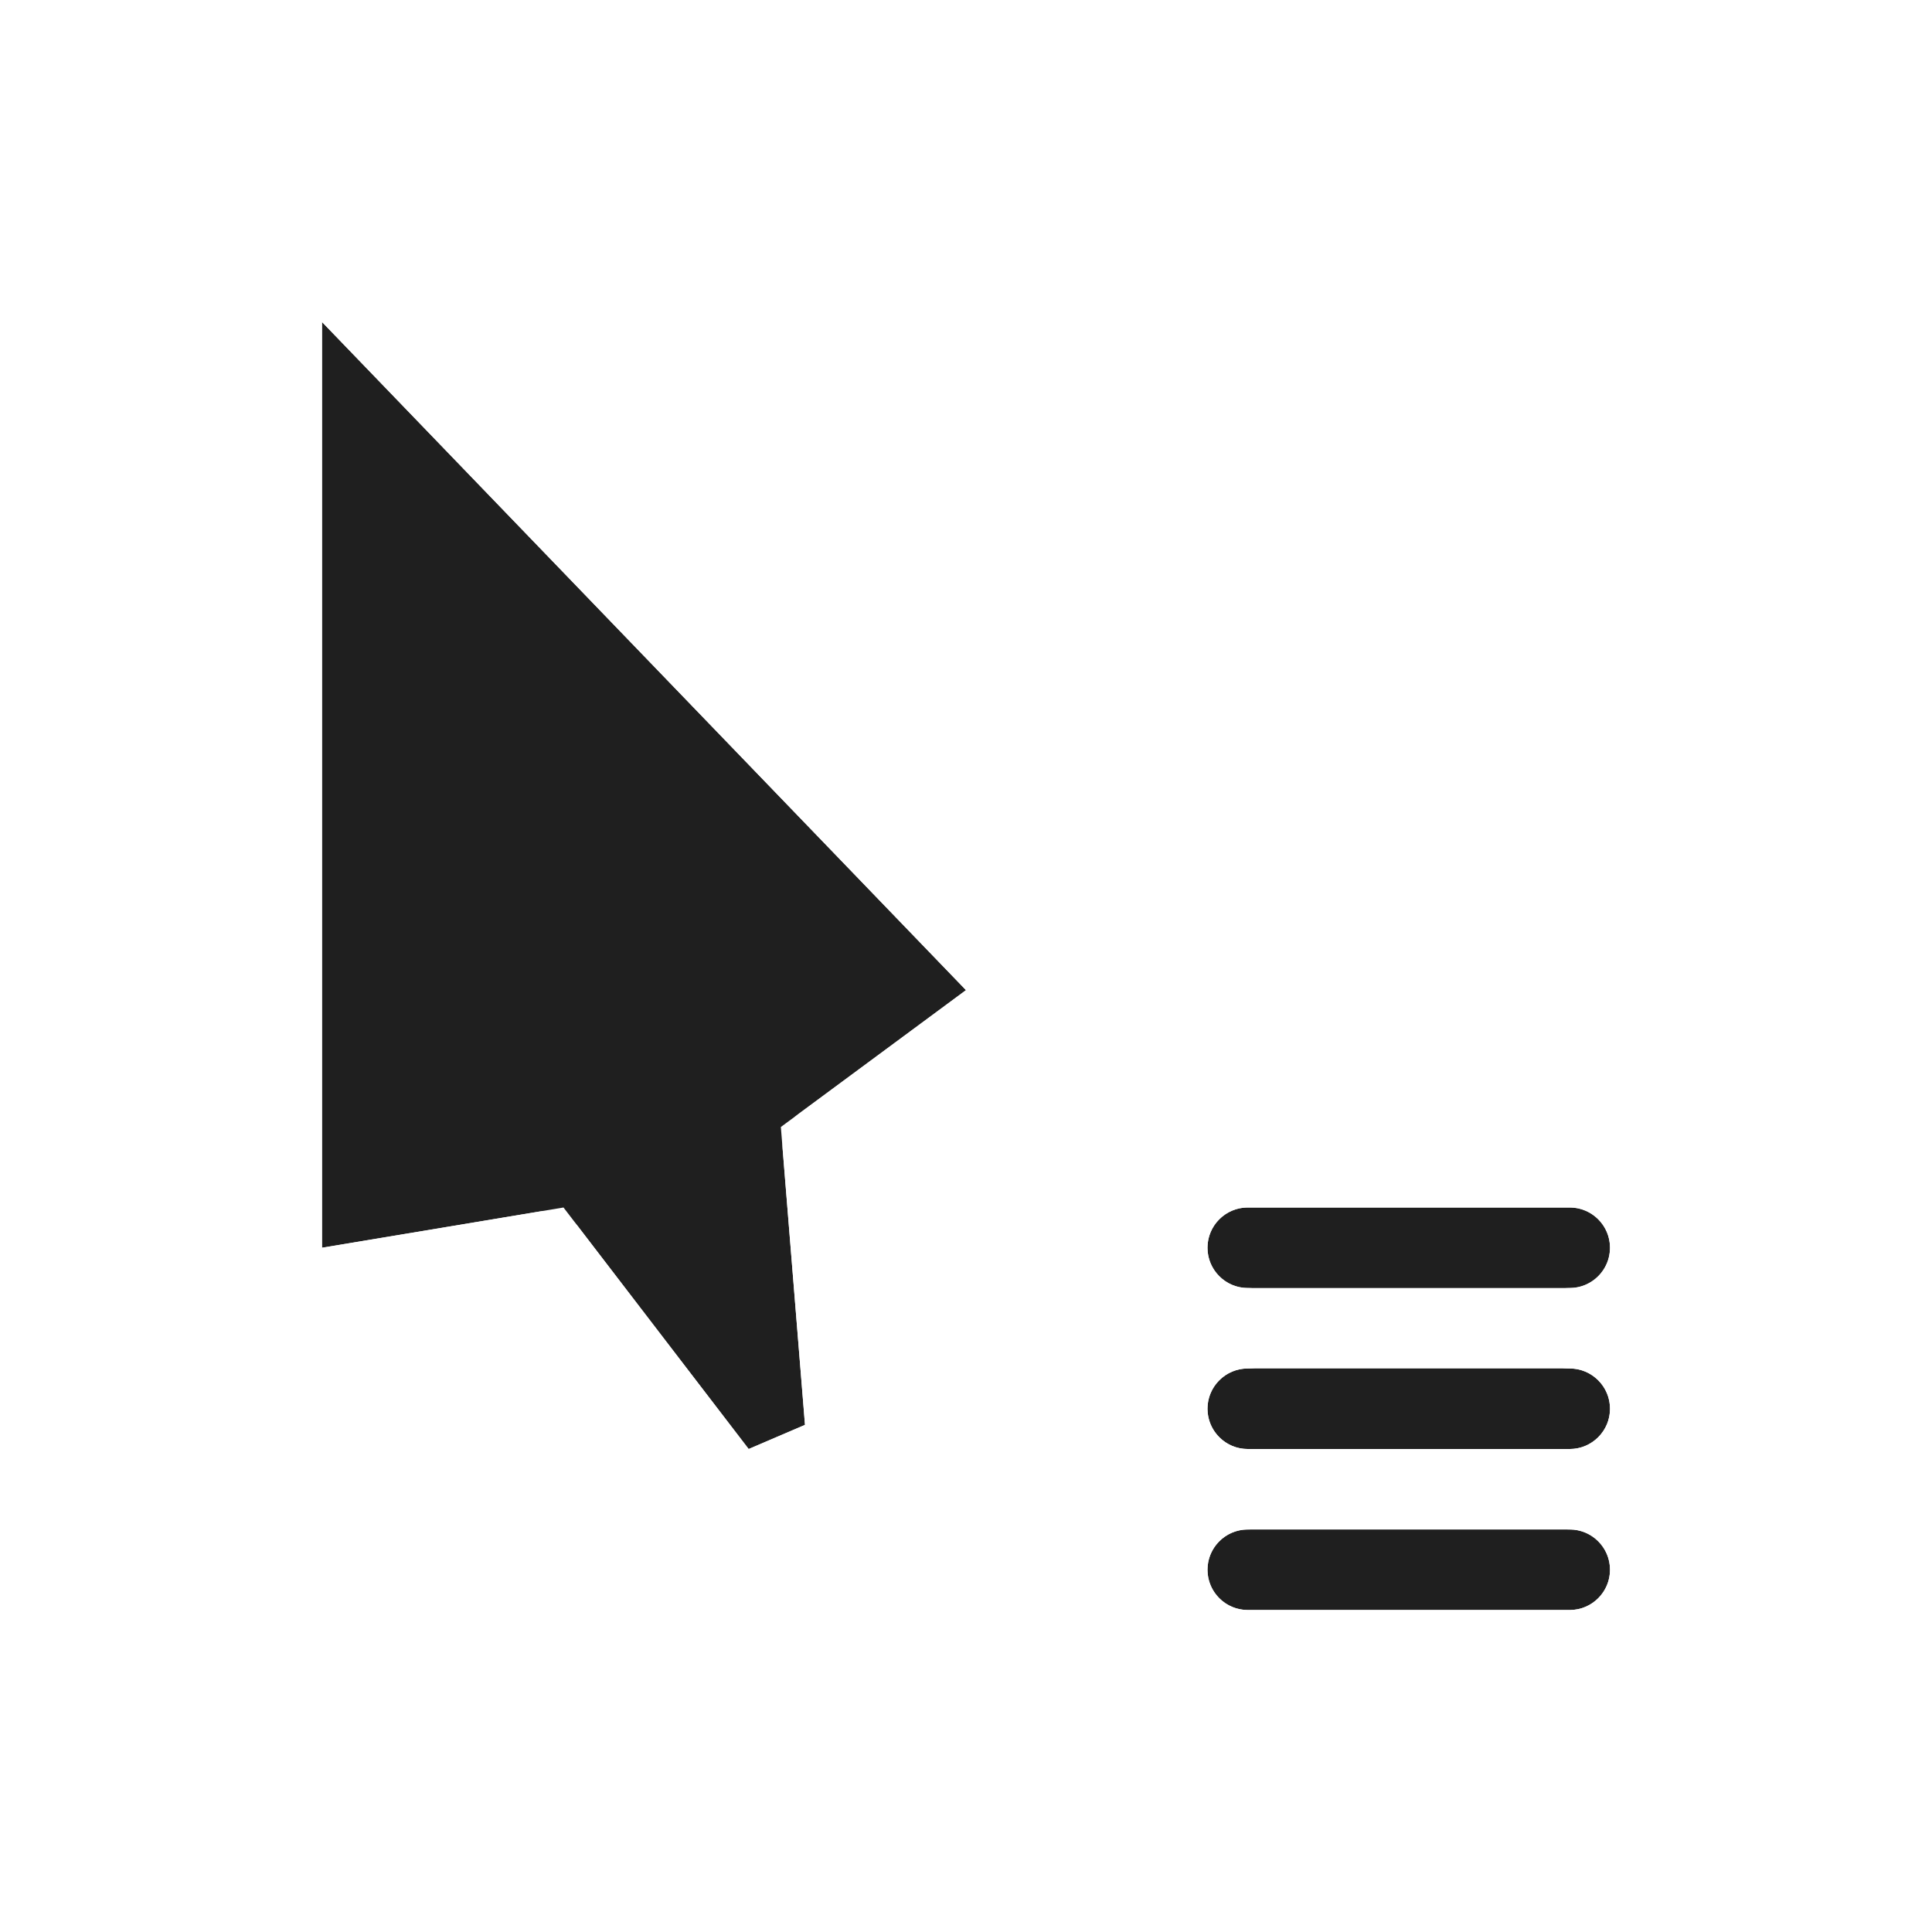 <svg width="24" height="24" viewBox="0 0 24 24" fill="none" xmlns="http://www.w3.org/2000/svg">
<g filter="url(#filter0_d_102_116)">
<path d="M11 11.3L3 3L3 14.5L6 14L8.3 17L9 16.7L8.7 13L11 11.3Z" fill="#1F1F1F"/>
<path d="M11.36 10.953C11.46 11.057 11.51 11.198 11.498 11.342C11.486 11.485 11.413 11.617 11.297 11.702L9.221 13.237L9.498 16.66C9.516 16.874 9.394 17.075 9.197 17.16L8.497 17.46C8.287 17.55 8.042 17.486 7.903 17.304L5.786 14.543L3.082 14.993C2.937 15.017 2.789 14.976 2.677 14.882C2.565 14.787 2.5 14.647 2.5 14.5V3C2.5 2.796 2.624 2.613 2.813 2.536C3.002 2.46 3.218 2.506 3.36 2.653L11.36 10.953Z" stroke="white" stroke-linejoin="round"/>
</g>
<g filter="url(#filter1_d_102_116)">
<path d="M14 14.5C14 14.224 14.224 14 14.5 14H18.5C18.776 14 19 14.224 19 14.5C19 14.776 18.776 15 18.5 15H14.5C14.224 15 14 14.776 14 14.5Z" fill="#1F1F1F"/>
<path d="M14 16.5C14 16.224 14.224 16 14.5 16H18.5C18.776 16 19 16.224 19 16.5C19 16.776 18.776 17 18.5 17H14.5C14.224 17 14 16.776 14 16.5Z" fill="#1F1F1F"/>
<path d="M14 18.5C14 18.224 14.224 18 14.5 18H18.5C18.776 18 19 18.224 19 18.5C19 18.776 18.776 19 18.5 19H14.5C14.224 19 14 18.776 14 18.5Z" fill="#1F1F1F"/>
<path d="M14.5 13.5C13.948 13.5 13.5 13.948 13.5 14.5C13.5 15.052 13.948 15.5 14.5 15.5C13.948 15.5 13.5 15.948 13.5 16.5C13.5 17.052 13.948 17.5 14.5 17.5C13.948 17.5 13.5 17.948 13.5 18.5C13.5 19.052 13.948 19.5 14.5 19.5H18.5C19.052 19.5 19.5 19.052 19.5 18.5C19.5 17.948 19.052 17.5 18.5 17.5C19.052 17.5 19.5 17.052 19.5 16.5C19.5 15.948 19.052 15.5 18.5 15.5C19.052 15.5 19.5 15.052 19.5 14.5C19.5 13.948 19.052 13.5 18.5 13.5H14.5Z" stroke="white" stroke-linejoin="round"/>
</g>
<defs>
<filter id="filter0_d_102_116" x="1" y="1" width="14" height="20" filterUnits="userSpaceOnUse" color-interpolation-filters="sRGB">
<feFlood flood-opacity="0" result="BackgroundImageFix"/>
<feColorMatrix in="SourceAlpha" type="matrix" values="0 0 0 0 0 0 0 0 0 0 0 0 0 0 0 0 0 0 127 0" result="hardAlpha"/>
<feOffset dx="1" dy="1"/>
<feGaussianBlur stdDeviation="1"/>
<feColorMatrix type="matrix" values="0 0 0 0 0 0 0 0 0 0 0 0 0 0 0 0 0 0 0.25 0"/>
<feBlend mode="normal" in2="BackgroundImageFix" result="effect1_dropShadow_102_116"/>
<feBlend mode="normal" in="SourceGraphic" in2="effect1_dropShadow_102_116" result="shape"/>
</filter>
<filter id="filter1_d_102_116" x="12" y="12" width="11" height="11" filterUnits="userSpaceOnUse" color-interpolation-filters="sRGB">
<feFlood flood-opacity="0" result="BackgroundImageFix"/>
<feColorMatrix in="SourceAlpha" type="matrix" values="0 0 0 0 0 0 0 0 0 0 0 0 0 0 0 0 0 0 127 0" result="hardAlpha"/>
<feOffset dx="1" dy="1"/>
<feGaussianBlur stdDeviation="1"/>
<feColorMatrix type="matrix" values="0 0 0 0 0 0 0 0 0 0 0 0 0 0 0 0 0 0 0.25 0"/>
<feBlend mode="normal" in2="BackgroundImageFix" result="effect1_dropShadow_102_116"/>
<feBlend mode="normal" in="SourceGraphic" in2="effect1_dropShadow_102_116" result="shape"/>
</filter>
</defs>
</svg>

